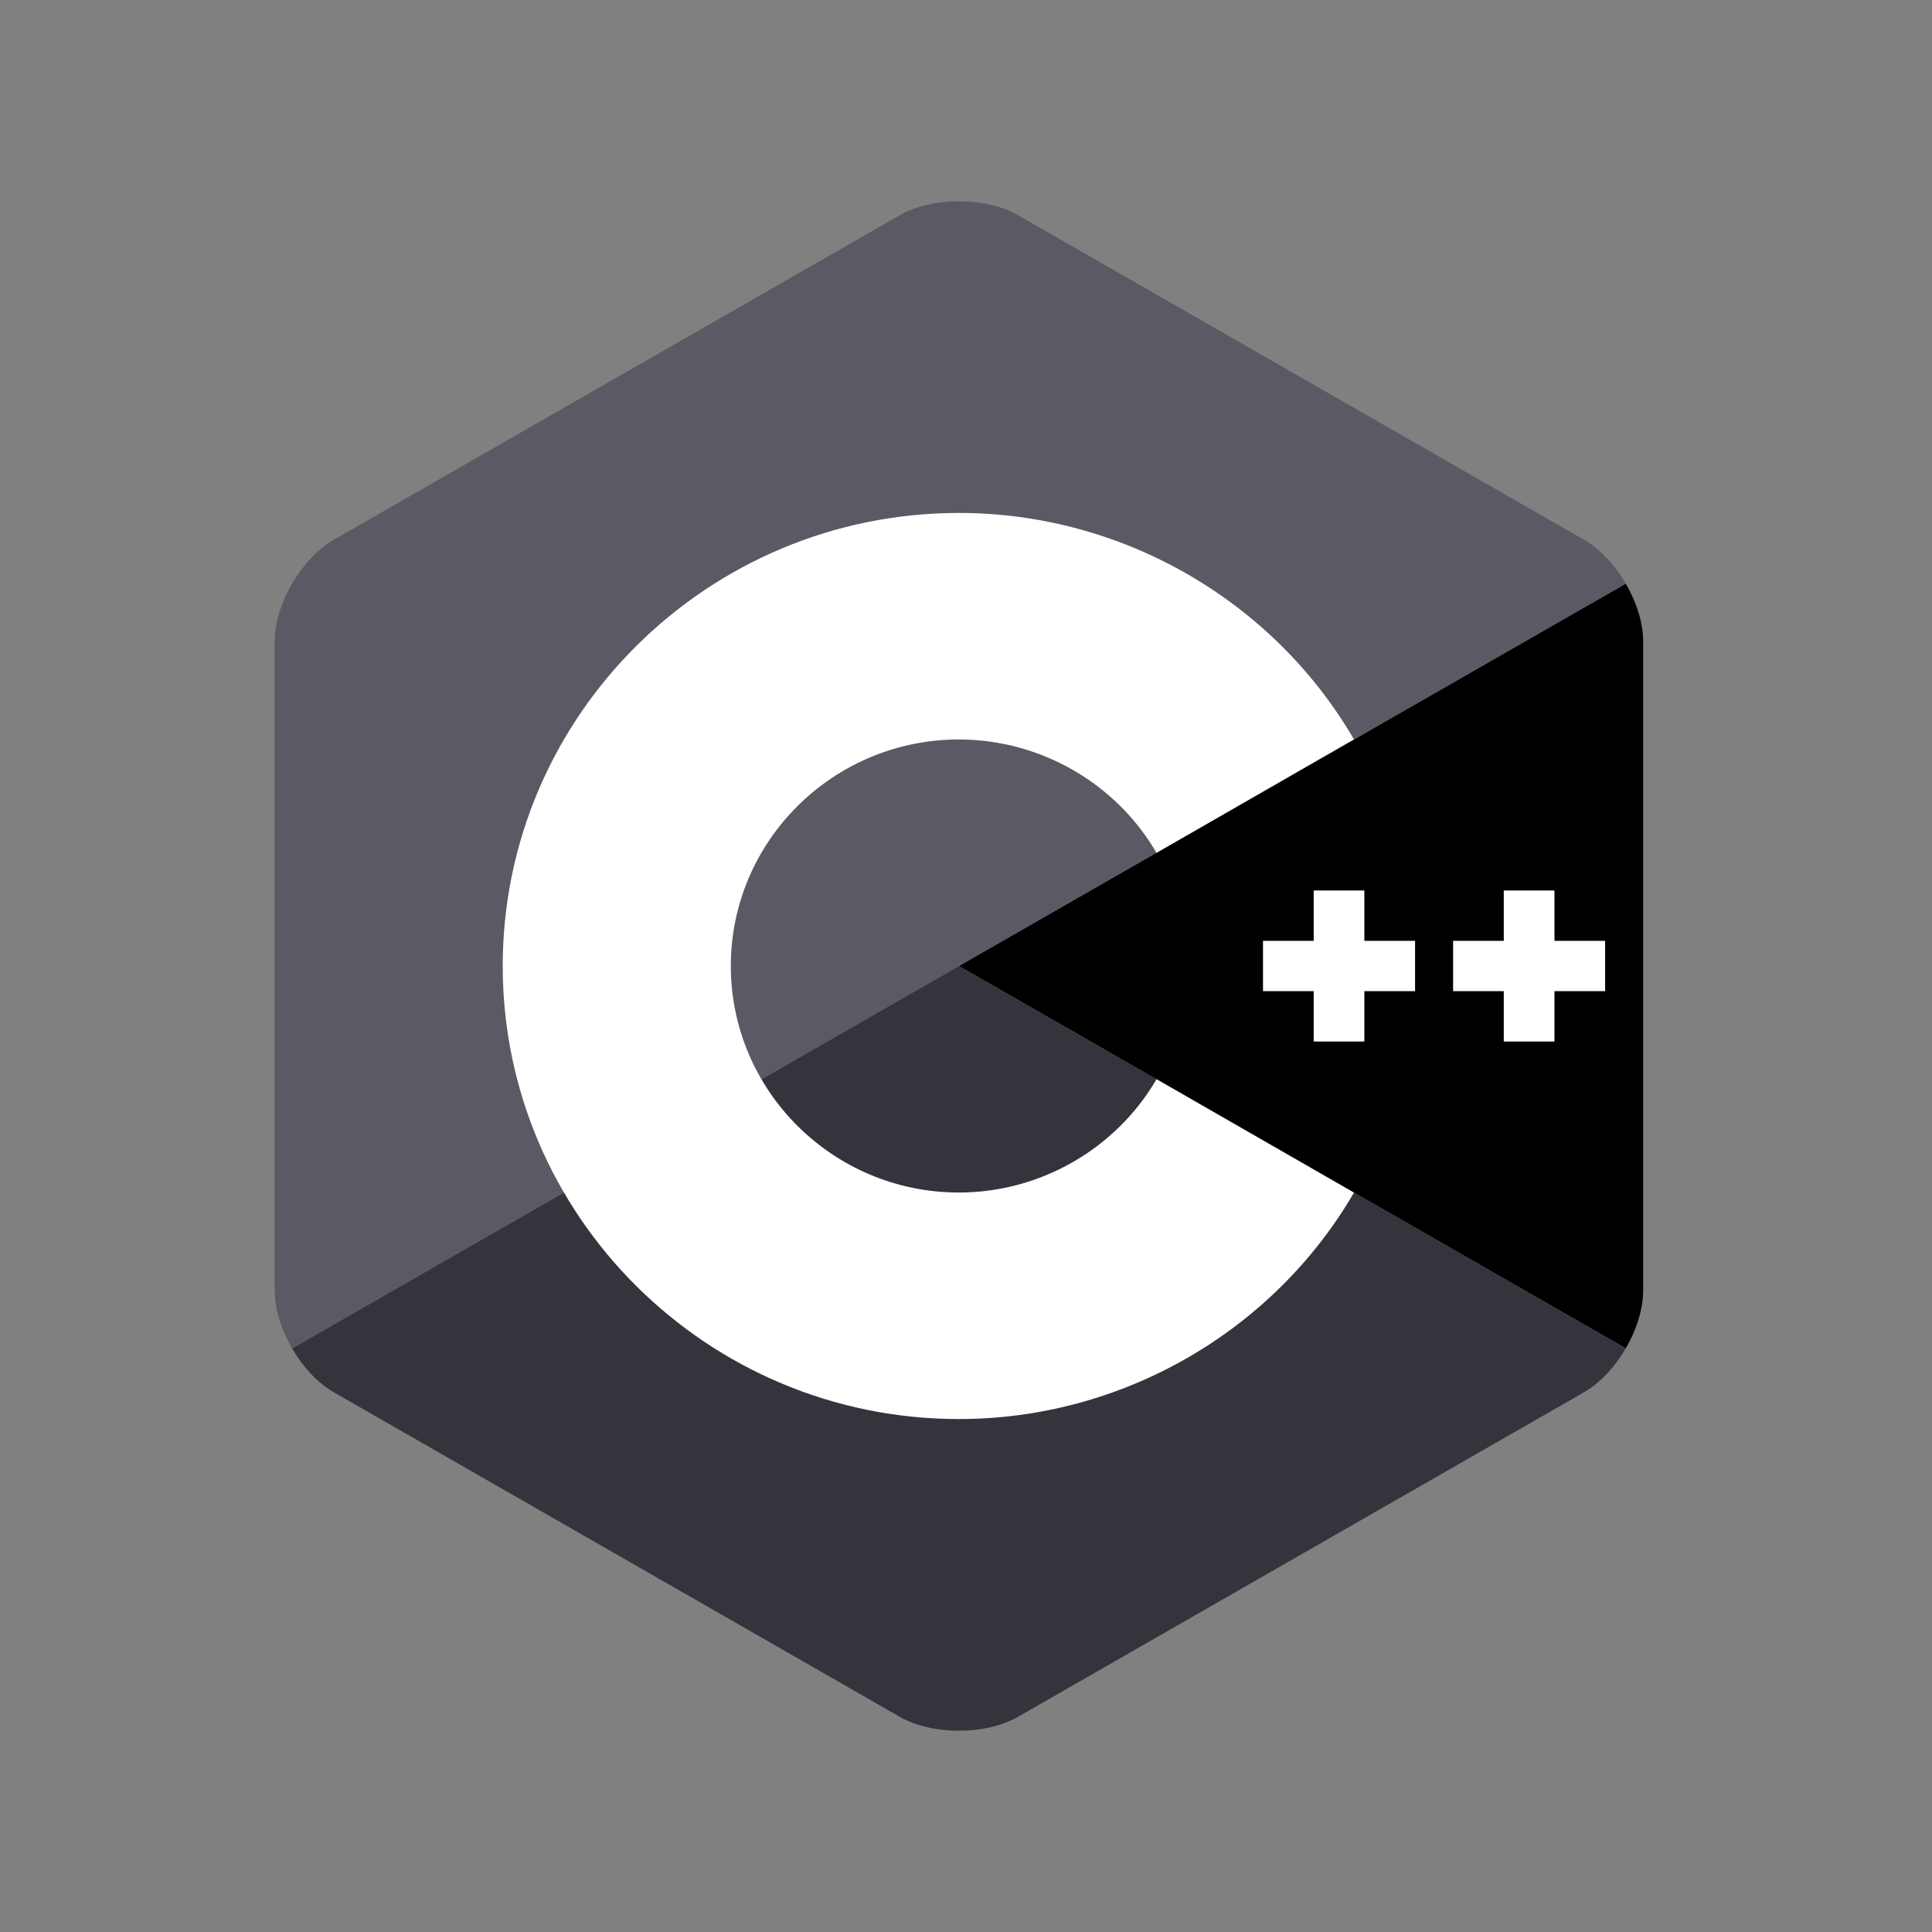 <svg width="48" height="48" viewBox="0 0 48 48" fill="none" xmlns="http://www.w3.org/2000/svg">
<rect x="0" y="0" width="48" height="48" fill="#808080" stroke="none"/>
<g clip-path="url(#clip0_3251_5670)">
<path d="M40.392 33.5C40.658 33.041 40.824 32.524 40.824 32.059V15.94C40.824 15.476 40.659 14.959 40.392 14.5L23.824 24L40.392 33.5Z" fill="black"/>
<path d="M25.296 42.652L39.351 34.592C39.756 34.36 40.124 33.959 40.391 33.5L23.823 24L7.256 33.5C7.523 33.959 7.891 34.36 8.296 34.592L22.351 42.652C23.161 43.116 24.486 43.116 25.296 42.652Z" fill="#34343D"/>
<path d="M40.392 14.5C40.125 14.041 39.757 13.64 39.352 13.408L25.296 5.348C24.487 4.884 23.162 4.884 22.352 5.348L8.296 13.408C7.487 13.872 6.824 15.012 6.824 15.94V32.059C6.824 32.524 6.99 33.041 7.257 33.5L23.824 24L40.392 14.5Z" fill="#5A5A65"/>
<path d="M23.824 35.256C17.574 35.256 12.49 30.207 12.49 24C12.49 17.794 17.574 12.744 23.824 12.744C27.856 12.744 31.617 14.899 33.638 18.369L28.733 21.188C27.722 19.451 25.84 18.372 23.824 18.372C20.699 18.372 18.157 20.897 18.157 24C18.157 27.103 20.699 29.628 23.824 29.628C25.84 29.628 27.722 28.549 28.734 26.812L33.639 29.631C31.617 33.101 27.856 35.256 23.824 35.256Z" fill="white"/>
<path d="M35.157 23.375H33.897V22.124H32.638V23.375H31.379V24.625H32.638V25.876H33.897V24.625H35.157V23.375Z" fill="white"/>
<path d="M39.879 23.375H38.62V22.124H37.361V23.375H36.102V24.625H37.361V25.876H38.62V24.625H39.879V23.375Z" fill="white"/>
</g>
<defs>
<clipPath id="clip0_3251_5670">
<rect width="34" height="38" fill="white" transform="translate(6.824 5)"/>
</clipPath>
</defs>
</svg>
